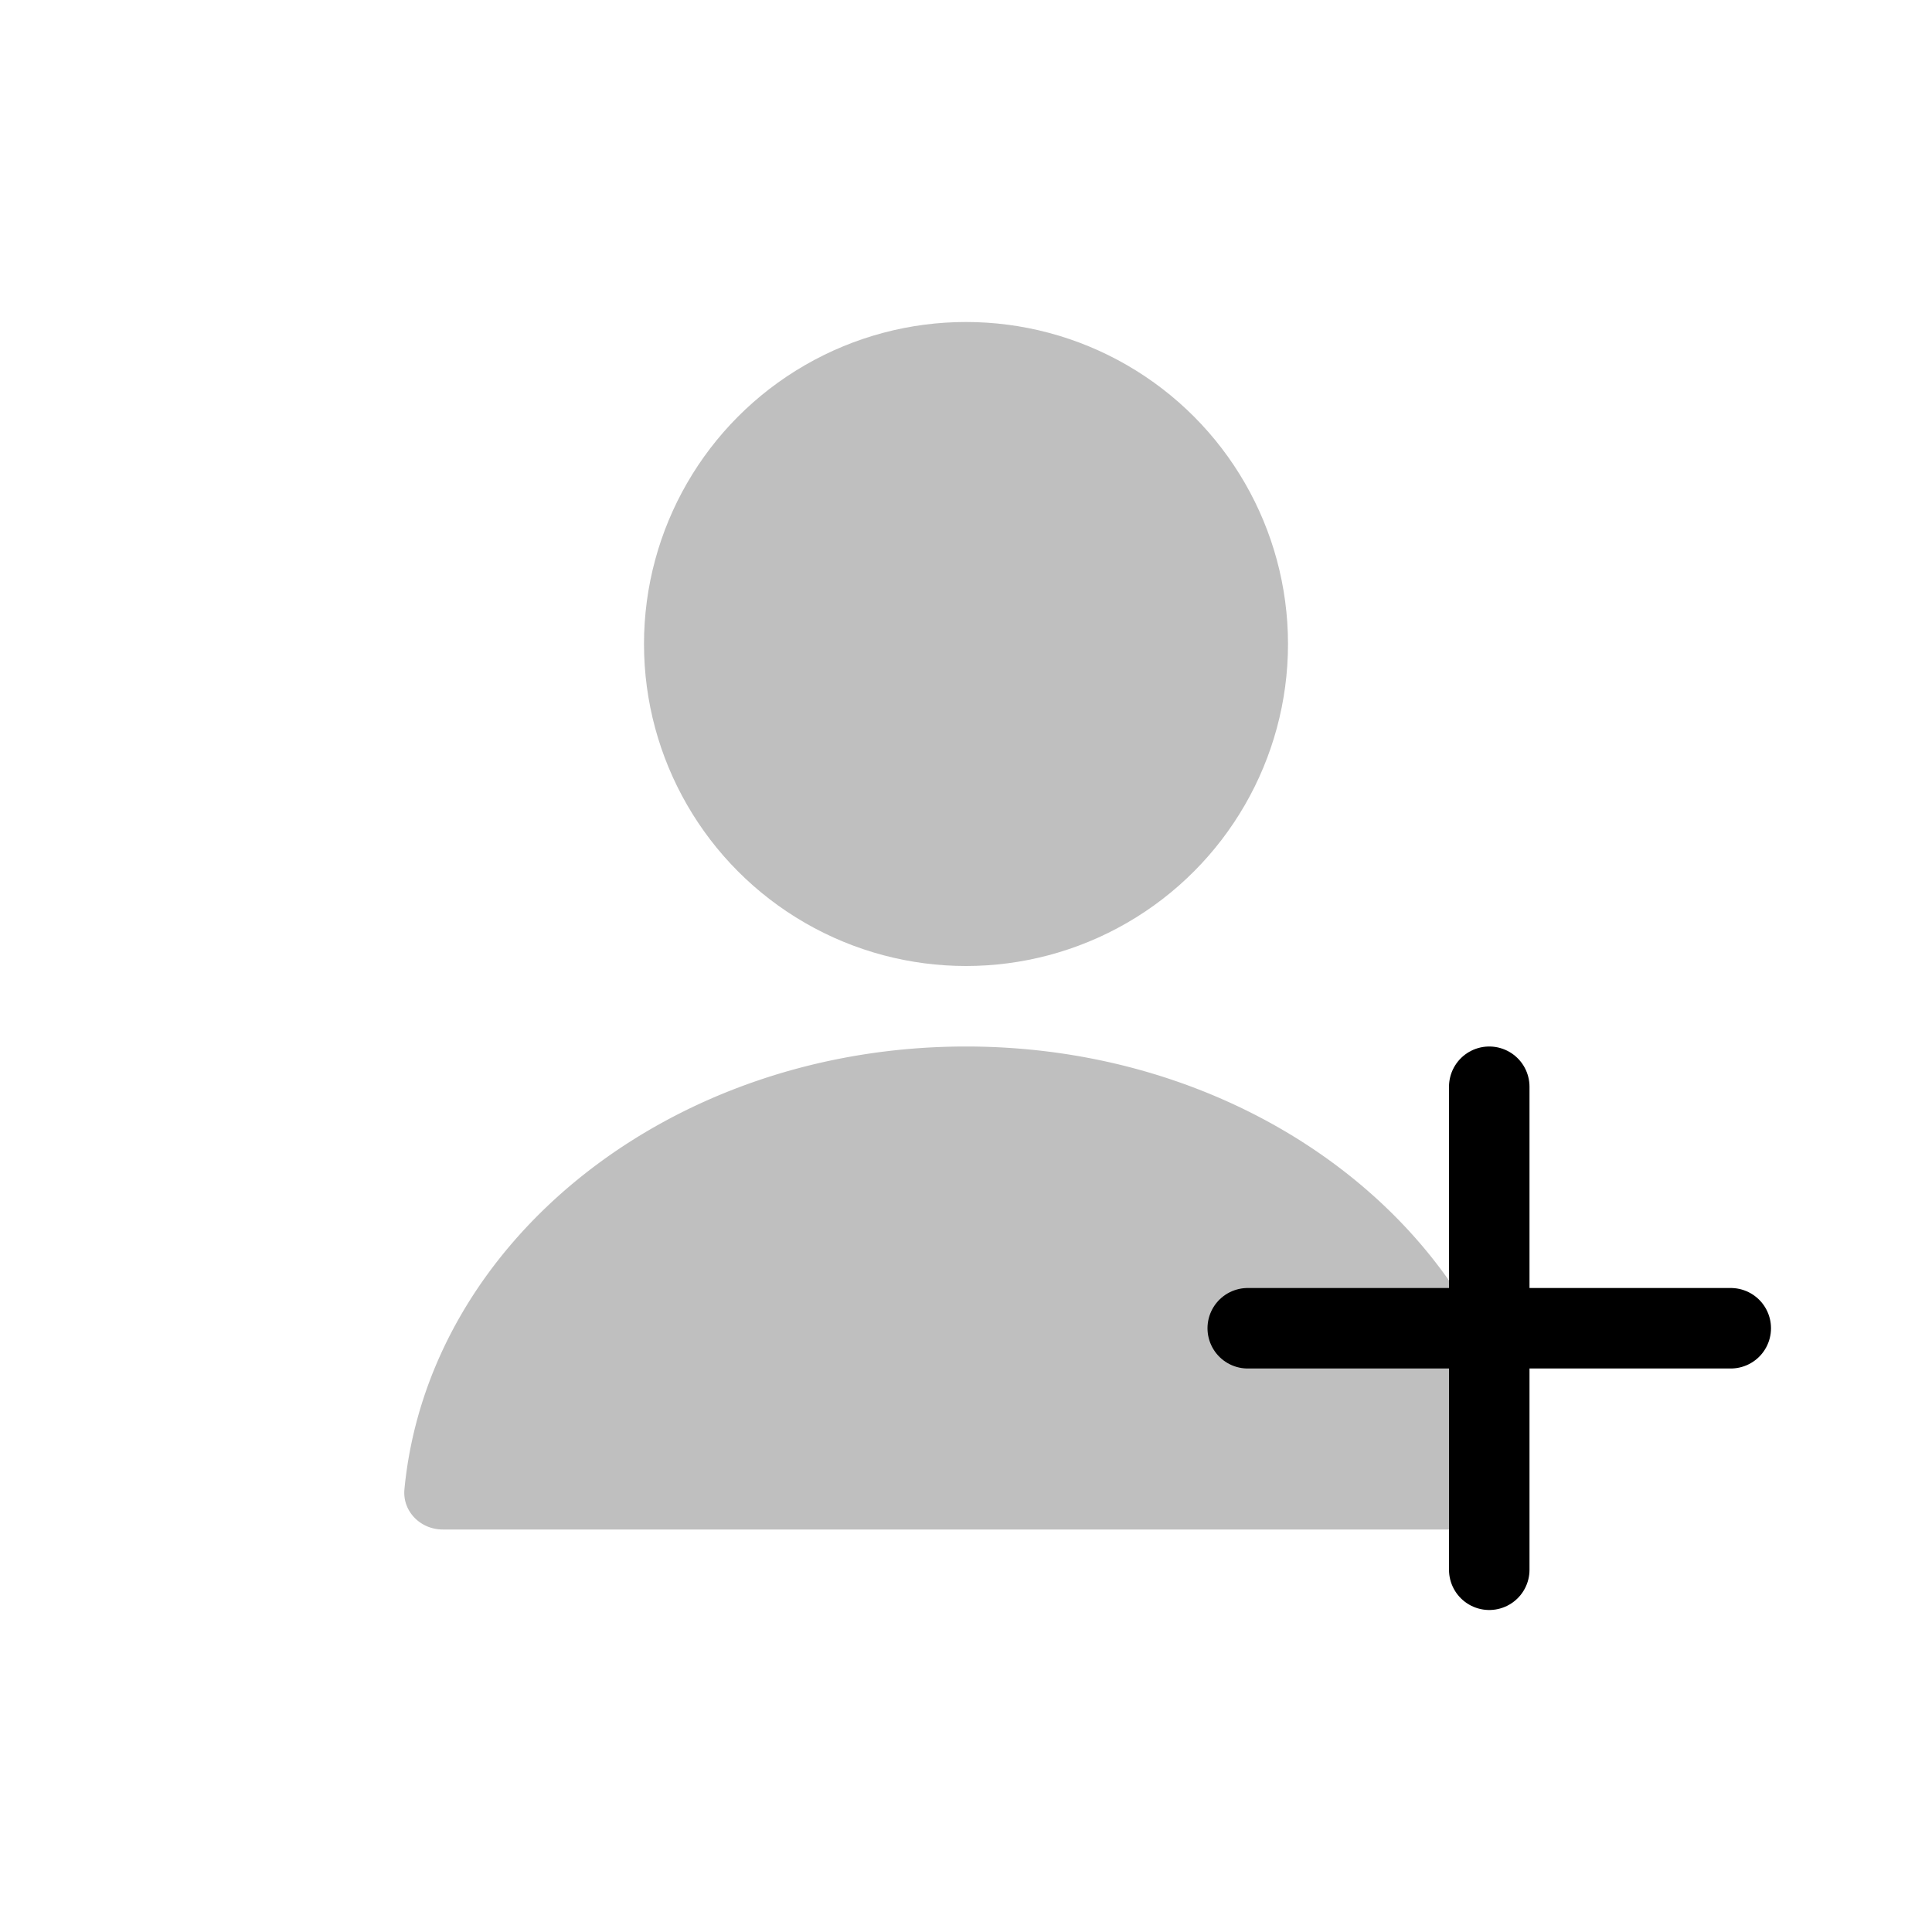 <svg xmlns="http://www.w3.org/2000/svg" xmlns:xlink="http://www.w3.org/1999/xlink" width="24" height="24" viewBox="0 0 24 24"><g fill="none"><circle cx="12" cy="8" r="4" fill="currentColor" fill-opacity=".25"/><path fill="currentColor" fill-opacity=".25" fill-rule="evenodd" d="M12 13c-3.67 0-6.68 2.42-6.976 5.5c-.026.275.2.5.476.5h13a.465.465 0 0 0 .476-.5C18.68 15.42 15.67 13 12 13" clip-rule="evenodd"/><path stroke="currentColor" stroke-linecap="round" d="M18.5 13.5v6m-3-3h6"/></g></svg>